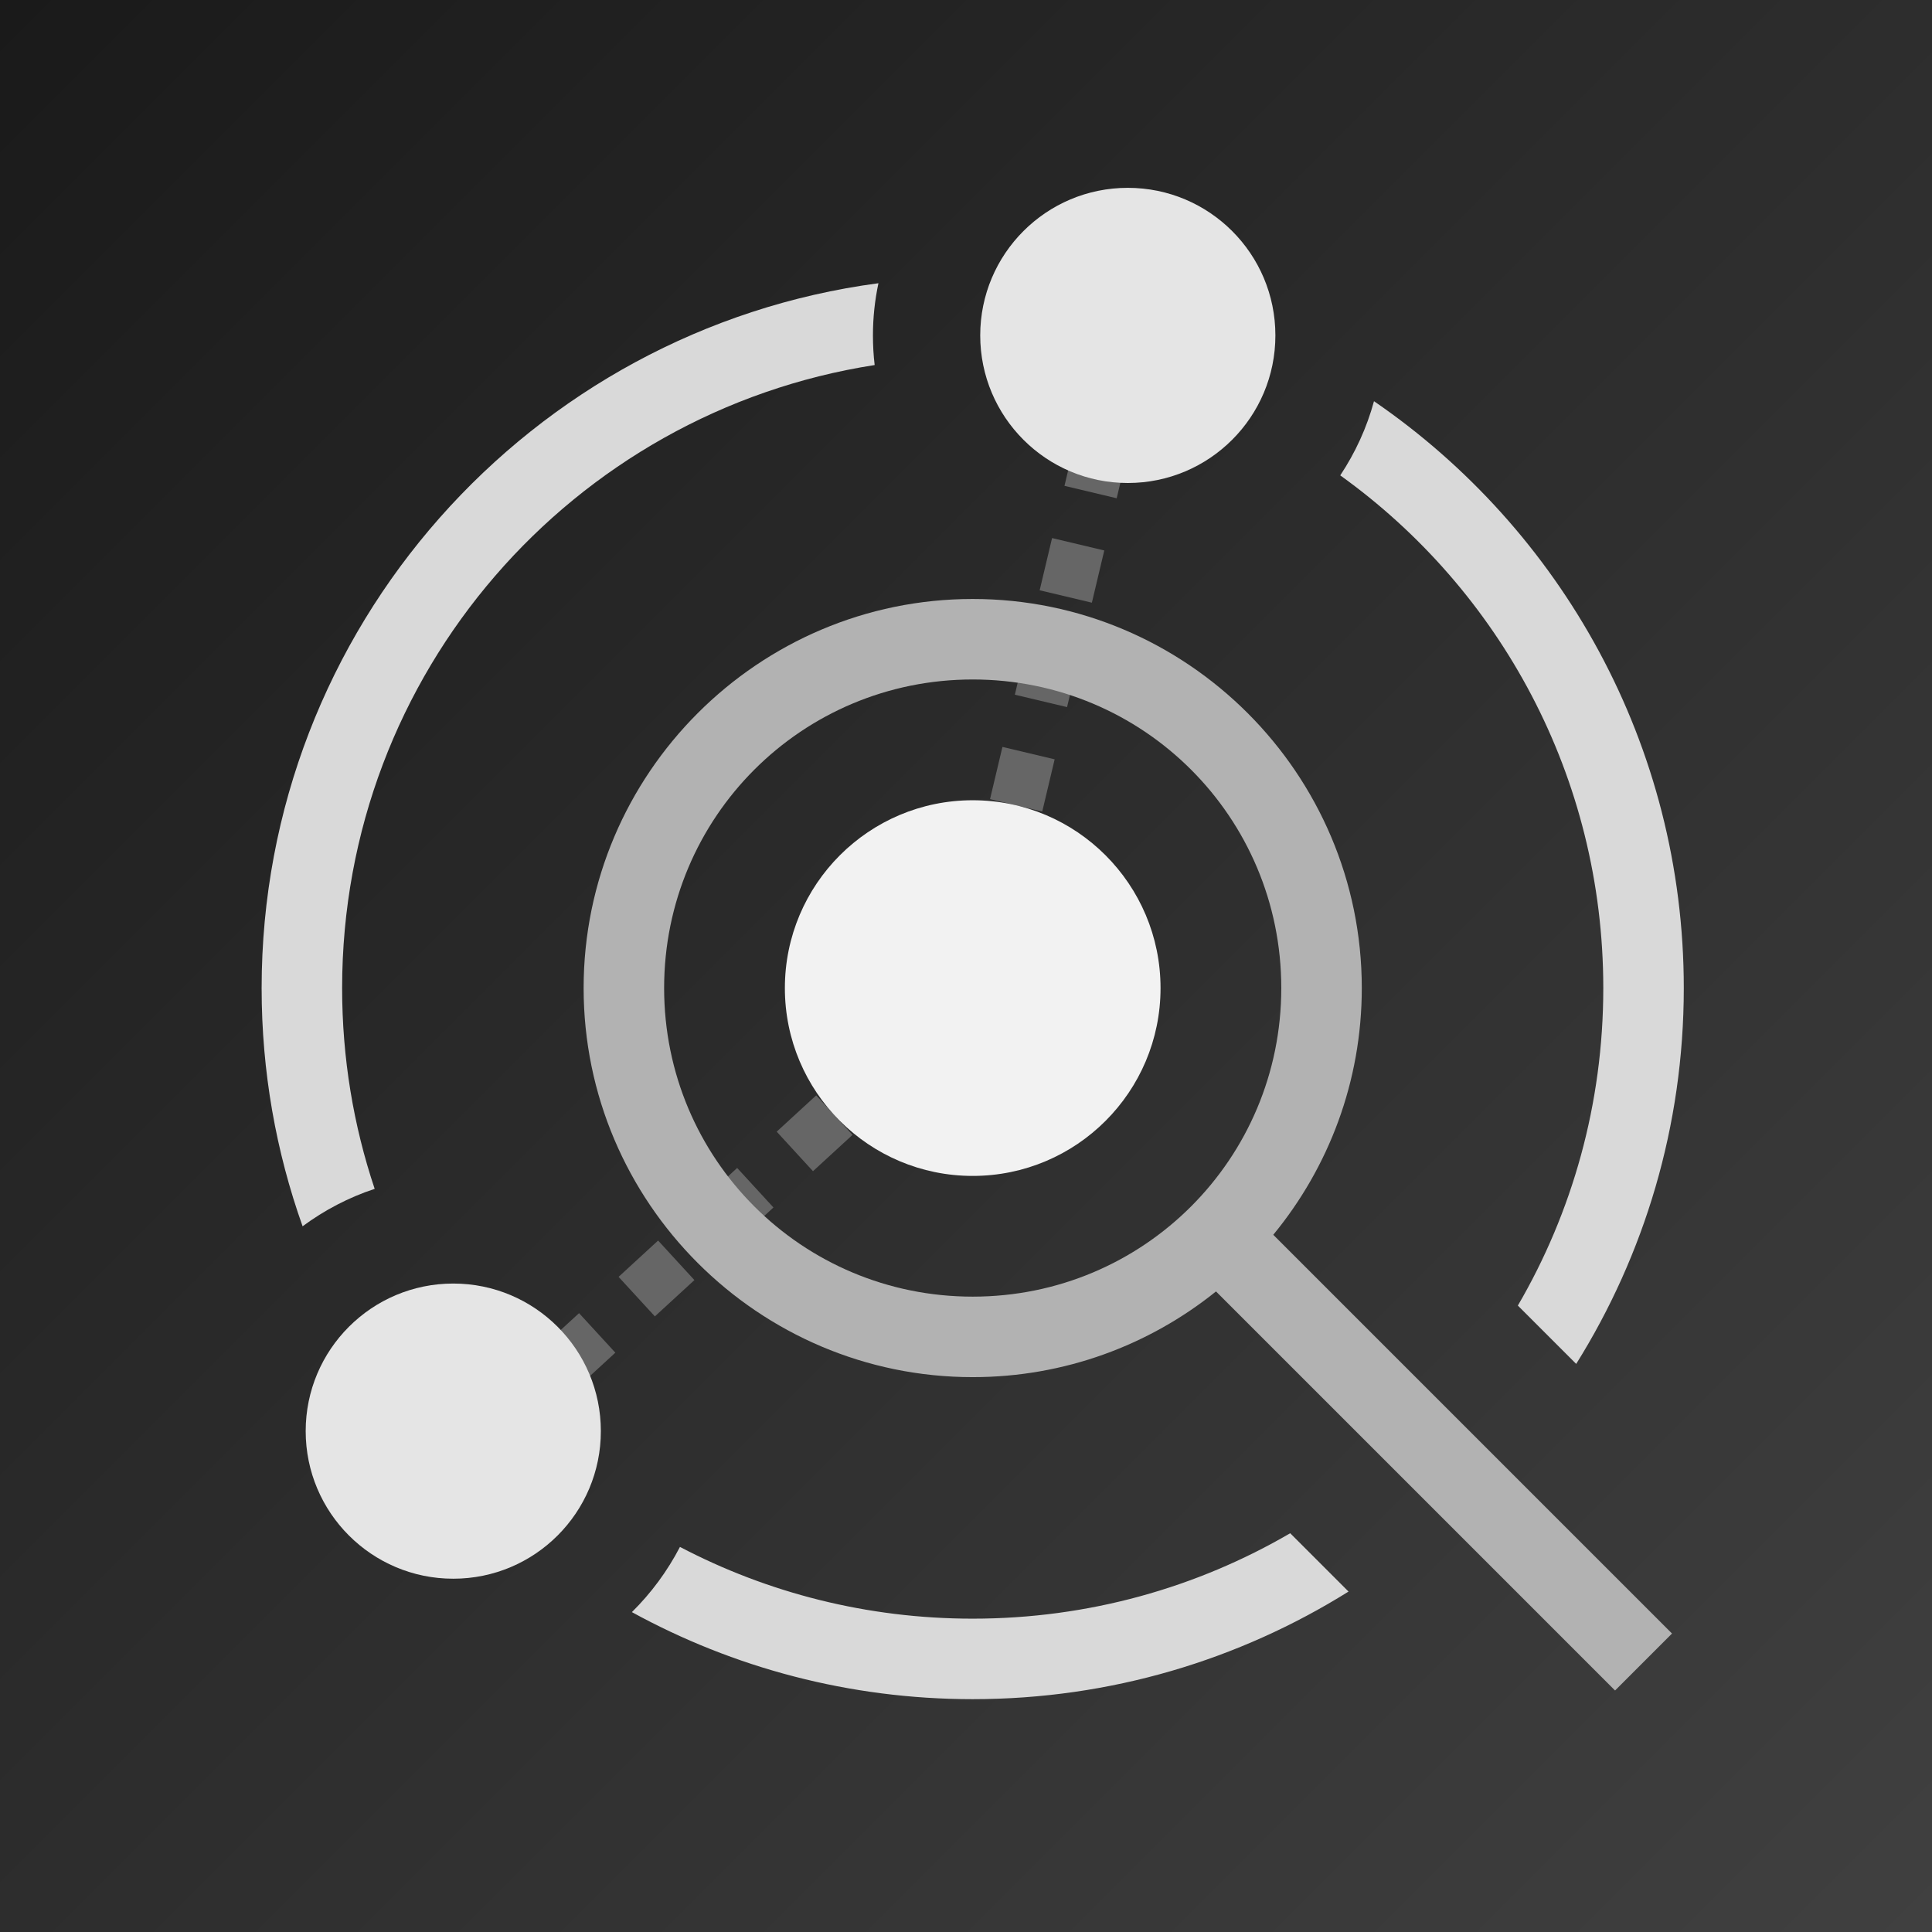 <?xml version="1.0" encoding="UTF-8" standalone="no"?>
<!-- Created with Inkscape (http://www.inkscape.org/) -->

<svg
   width="72"
   height="72"
   viewBox="0 0 72 72"
   version="1.1"
   id="svg1"
   inkscape:version="1.4.2 (f4327f4, 2025-05-13)"
   sodipodi:docname="app-icon-tauri.svg"
   inkscape:export-filename="app-icon-tauri.png"
   inkscape:export-xdpi="96"
   inkscape:export-ydpi="96"
   xmlns:inkscape="http://www.inkscape.org/namespaces/inkscape"
   xmlns:sodipodi="http://sodipodi.sourceforge.net/DTD/sodipodi-0.dtd"
   xmlns:xlink="http://www.w3.org/1999/xlink"
   xmlns="http://www.w3.org/2000/svg"
   xmlns:svg="http://www.w3.org/2000/svg">
  <rect x="0" y="0" width="72" height="72" fill="#808080" stroke="none"/>
  <sodipodi:namedview
     id="namedview1"
     pagecolor="#505050"
     bordercolor="#eeeeee"
     borderopacity="1"
     inkscape:showpageshadow="0"
     inkscape:pageopacity="0"
     inkscape:pagecheckerboard="0"
     inkscape:deskcolor="#505050"
     inkscape:document-units="px"
     showgrid="true"
     showguides="true"
     inkscape:zoom="2.5763568"
     inkscape:cx="8.3451176"
     inkscape:cy="38.232283"
     inkscape:window-width="1920"
     inkscape:window-height="1001"
     inkscape:window-x="-9"
     inkscape:window-y="-9"
     inkscape:window-maximized="1"
     inkscape:current-layer="layer1" />
  <defs
     id="defs1">
    <linearGradient
       id="linearGradient1"
       inkscape:collect="always">
      <stop
         style="stop-color:#1a1a1a;stop-opacity:1;"
         offset="0"
         id="stop1" />
      <stop
         style="stop-color:#404040;stop-opacity:1;"
         offset="1"
         id="stop2" />
    </linearGradient>
    <linearGradient
       inkscape:collect="always"
       xlink:href="#linearGradient1"
       id="linearGradient2"
       x1="0"
       y1="0"
       x2="108"
       y2="108"
       gradientUnits="userSpaceOnUse"
       gradientTransform="scale(0.667)" />
  </defs>
  <rect
     style="fill:url(#linearGradient2);stroke-width:0.667"
     id="rect1"
     width="72"
     height="72"
     x="0"
     y="0"
     sodipodi:insensitive="true"
     inkscape:label="bg" />
  <g
     inkscape:label="app-icon"
     inkscape:groupmode="layer"
     id="layer1"
     transform="translate(-17.75,-17.177)">
    <g
       inkscape:groupmode="layer"
       id="layer3"
       inkscape:label="circle-connections"
       style="display:inline">
      <path
         style="fill:none;fill-opacity:1;stroke:#666666;stroke-width:2;stroke-dasharray:2, 2;stroke-dashoffset:0;stroke-opacity:1"
         d="M 59.78,29.677 54,54 36.02,70.511"
         id="path19"
         sodipodi:nodetypes="ccc" />
    </g>
    <g
       id="g13"
       transform="translate(0,-6.5)"
       inkscape:label="circles"
       style="display:inline">
      <circle
         style="display:none;fill:none;fill-opacity:1;stroke:#d9d9d9;stroke-width:3;stroke-dasharray:none;stroke-opacity:1"
         id="path8"
         cx="54"
         cy="60.5"
         r="25"
         inkscape:label="base-circle" />
      <path
         style="display:none;fill:none;fill-opacity:1;stroke:#e5e5e5;stroke-width:1;stroke-dasharray:none;stroke-opacity:1"
         d="M 59.779,36.177 34.642,77.011 71.678,78.178 Z"
         id="path9"
         sodipodi:nodetypes="cccc"
         inkscape:label="aligner" />
      <path
         id="circle3"
         style="baseline-shift:baseline;display:inline;overflow:visible;opacity:1;vector-effect:none;fill:#d9d9d9;fill-opacity:1;enable-background:accumulate;stop-color:#000000;stop-opacity:1"
         inkscape:label="base-circle-cut"
         d="M 50.486,34.232 C 37.525,35.955 27.5,47.073 27.5,60.5 c 0,3.112 0.538,6.101 1.527,8.877 0.809,-0.599 1.714,-1.074 2.686,-1.395 C 30.926,65.633 30.5,63.117 30.5,60.5 c 0,-11.753 8.59,-21.468 19.846,-23.219 -0.043,-0.362 -0.064,-0.731 -0.064,-1.104 0,-0.666 0.071,-1.316 0.205,-1.945 z m 18.469,4.396 C 68.685,39.621 68.255,40.553 67.697,41.393 73.637,45.654 77.5,52.618 77.5,60.5 c 0,4.317 -1.159,8.359 -3.184,11.832 l 2.174,2.174 C 79.03,70.44 80.5,65.64 80.5,60.5 80.5,51.427 75.923,43.407 68.955,38.629 Z m -3.123,42.188 C 62.359,82.841 58.317,84 54,84 50.059,84 46.349,83.034 43.09,81.326 42.623,82.227 42.016,83.048 41.299,83.756 45.072,85.824 49.4,87 54,87 c 5.14,0 9.94,-1.47 14.006,-4.01 z" />
      <circle
         style="display:inline;fill:#e5e5e5;fill-opacity:1;stroke:none;stroke-width:4;stroke-dasharray:none;stroke-opacity:1"
         id="circle12"
         cx="34.642"
         cy="77.011"
         r="5.5" />
      <circle
         style="display:inline;fill:#e5e5e5;fill-opacity:1;stroke:none;stroke-width:4;stroke-dasharray:none;stroke-opacity:1"
         id="circle15"
         cx="59.78"
         cy="36.177"
         r="5.5" />
    </g>
    <g
       inkscape:groupmode="layer"
       id="layer2"
       inkscape:label="magnify"
       style="display:inline">
      <path
         style="display:none;fill:none;fill-opacity:1;stroke:#b2b2b2;stroke-width:3;stroke-dasharray:none;stroke-opacity:1"
         d="m 79,79.116 -25,-25"
         id="path14"
         sodipodi:nodetypes="cc"
         inkscape:label="magnify-handle-base" />
      <circle
         style="display:none;fill:none;fill-opacity:1;stroke:#b2b2b2;stroke-width:3;stroke-dasharray:none;stroke-opacity:1"
         id="path15"
         cx="54"
         cy="54"
         inkscape:label="magnify-mirror-base"
         r="13" />
      <circle
         style="display:inline;fill:#f2f2f2;fill-opacity:1;stroke:none;stroke-width:4;stroke-dasharray:none;stroke-opacity:1"
         id="circle24"
         cx="54"
         cy="54"
         r="7" />
      <path
         id="path1"
         style="baseline-shift:baseline;display:inline;overflow:visible;opacity:1;vector-effect:none;fill:#b2b2b2;enable-background:accumulate;stop-color:#000000;stop-opacity:1"
         d="m 54,39.499 c -7.99,0 -14.5,6.51 -14.5,14.5 0,7.99 6.51,14.5 14.5,14.5 3.427,0 6.581,-1.195 9.066,-3.193 h 0.002 L 77.939,80.177 80.061,78.054 65.201,63.194 C 67.262,60.69 68.5,57.485 68.5,53.999 c 0,-7.99 -6.51,-14.5 -14.5,-14.5 z m 0,3 c 6.369,0 11.5,5.131 11.5,11.5 0,6.369 -5.131,11.5 -11.5,11.5 -6.369,0 -11.5,-5.131 -11.5,-11.5 0,-6.369 5.131,-11.5 11.5,-11.5 z" />
    </g>
  </g>
</svg>
